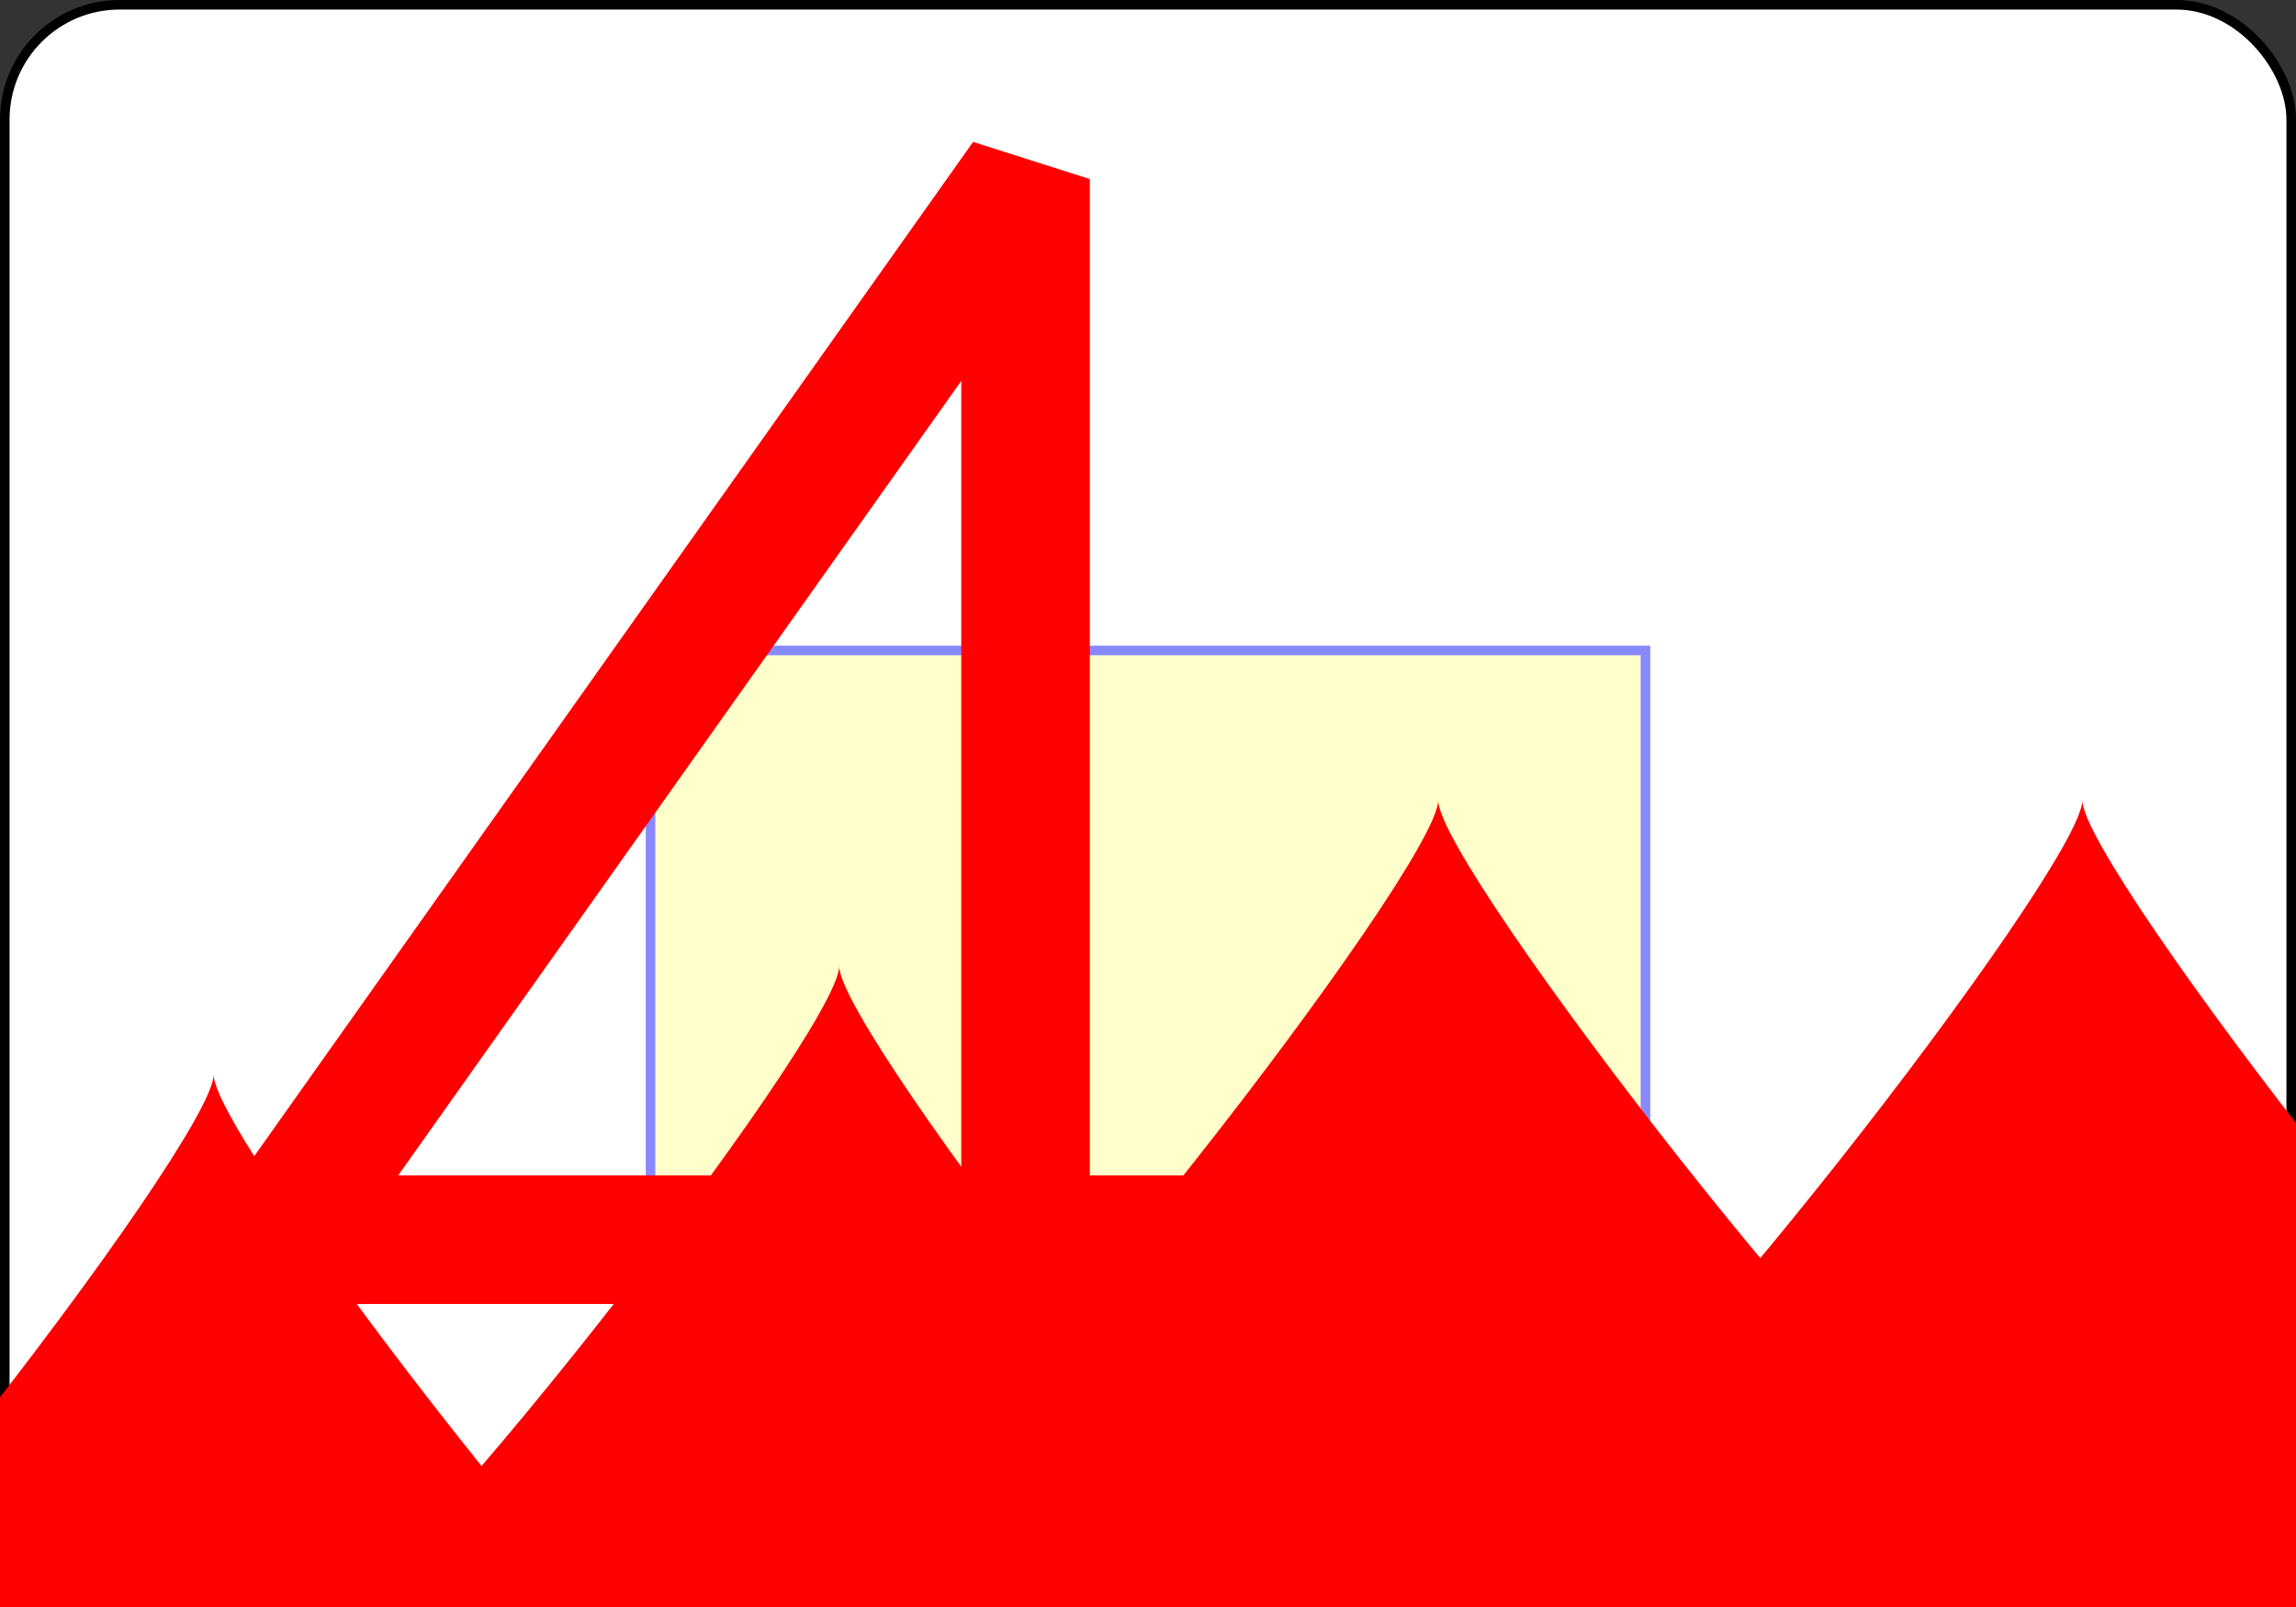 <?xml version="1.0" encoding="UTF-8" standalone="no"?>
<svg xmlns:xlink="http://www.w3.org/1999/xlink" xmlns="http://www.w3.org/2000/svg" class="card" face="4D" height="1.75in" preserveAspectRatio="none"
     viewBox="-120 -168 240 168" width="2.5in">
    <rect x="-120" y="-168" width="240" height="168" fill="#333333" stroke="none"/>
    <symbol id="SD4" viewBox="-600 -600 1200 1200" preserveAspectRatio="xMinYMid">
        <path d="M-400 0C-350 0 0 -450 0 -500C0 -450 350 0 400 0C350 0 0 450 0 500C0 450 -350 0 -400 0Z" fill="red"></path>
    </symbol>
    <symbol id="VD4" viewBox="-500 -500 1000 1000" preserveAspectRatio="xMinYMid">
        <path d="M50 460L250 460M150 460L150 -460L-300 175L-300 200L270 200" stroke="red" stroke-width="80" stroke-linecap="square" stroke-miterlimit="1.5"
              fill="none"></path>
    </symbol>
    <defs>
        <rect id="XD4" width="104" height="200" x="-52" y="-100"></rect>
    </defs>
    <rect width="239" height="335" x="-119.5" y="-167.5" rx="12" ry="12" fill="white" stroke="black"></rect>
    <use xlink:href="#XD4" stroke="#88f" fill="#FFC"></use>
    <use xlink:href="#VD4" height="70" x="-122" y="-156"></use>
    <use xlink:href="#SD4" height="58.558" x="-116.279" y="-81"></use>
    <use xlink:href="#SD4" height="40" x="-53.667" y="-98.334"></use>
    <use xlink:href="#SD4" height="40" x="13.667" y="-98.334"></use>
    <g transform="rotate(180)">
        <use xlink:href="#VD4" height="70" x="-122" y="-156"></use>
        <use xlink:href="#SD4" height="58.558" x="-116.279" y="-81"></use>
        <use xlink:href="#SD4" height="40" x="-53.667" y="-98.334"></use>
        <use xlink:href="#SD4" height="40" x="13.667" y="-98.334"></use>
    </g>
</svg>